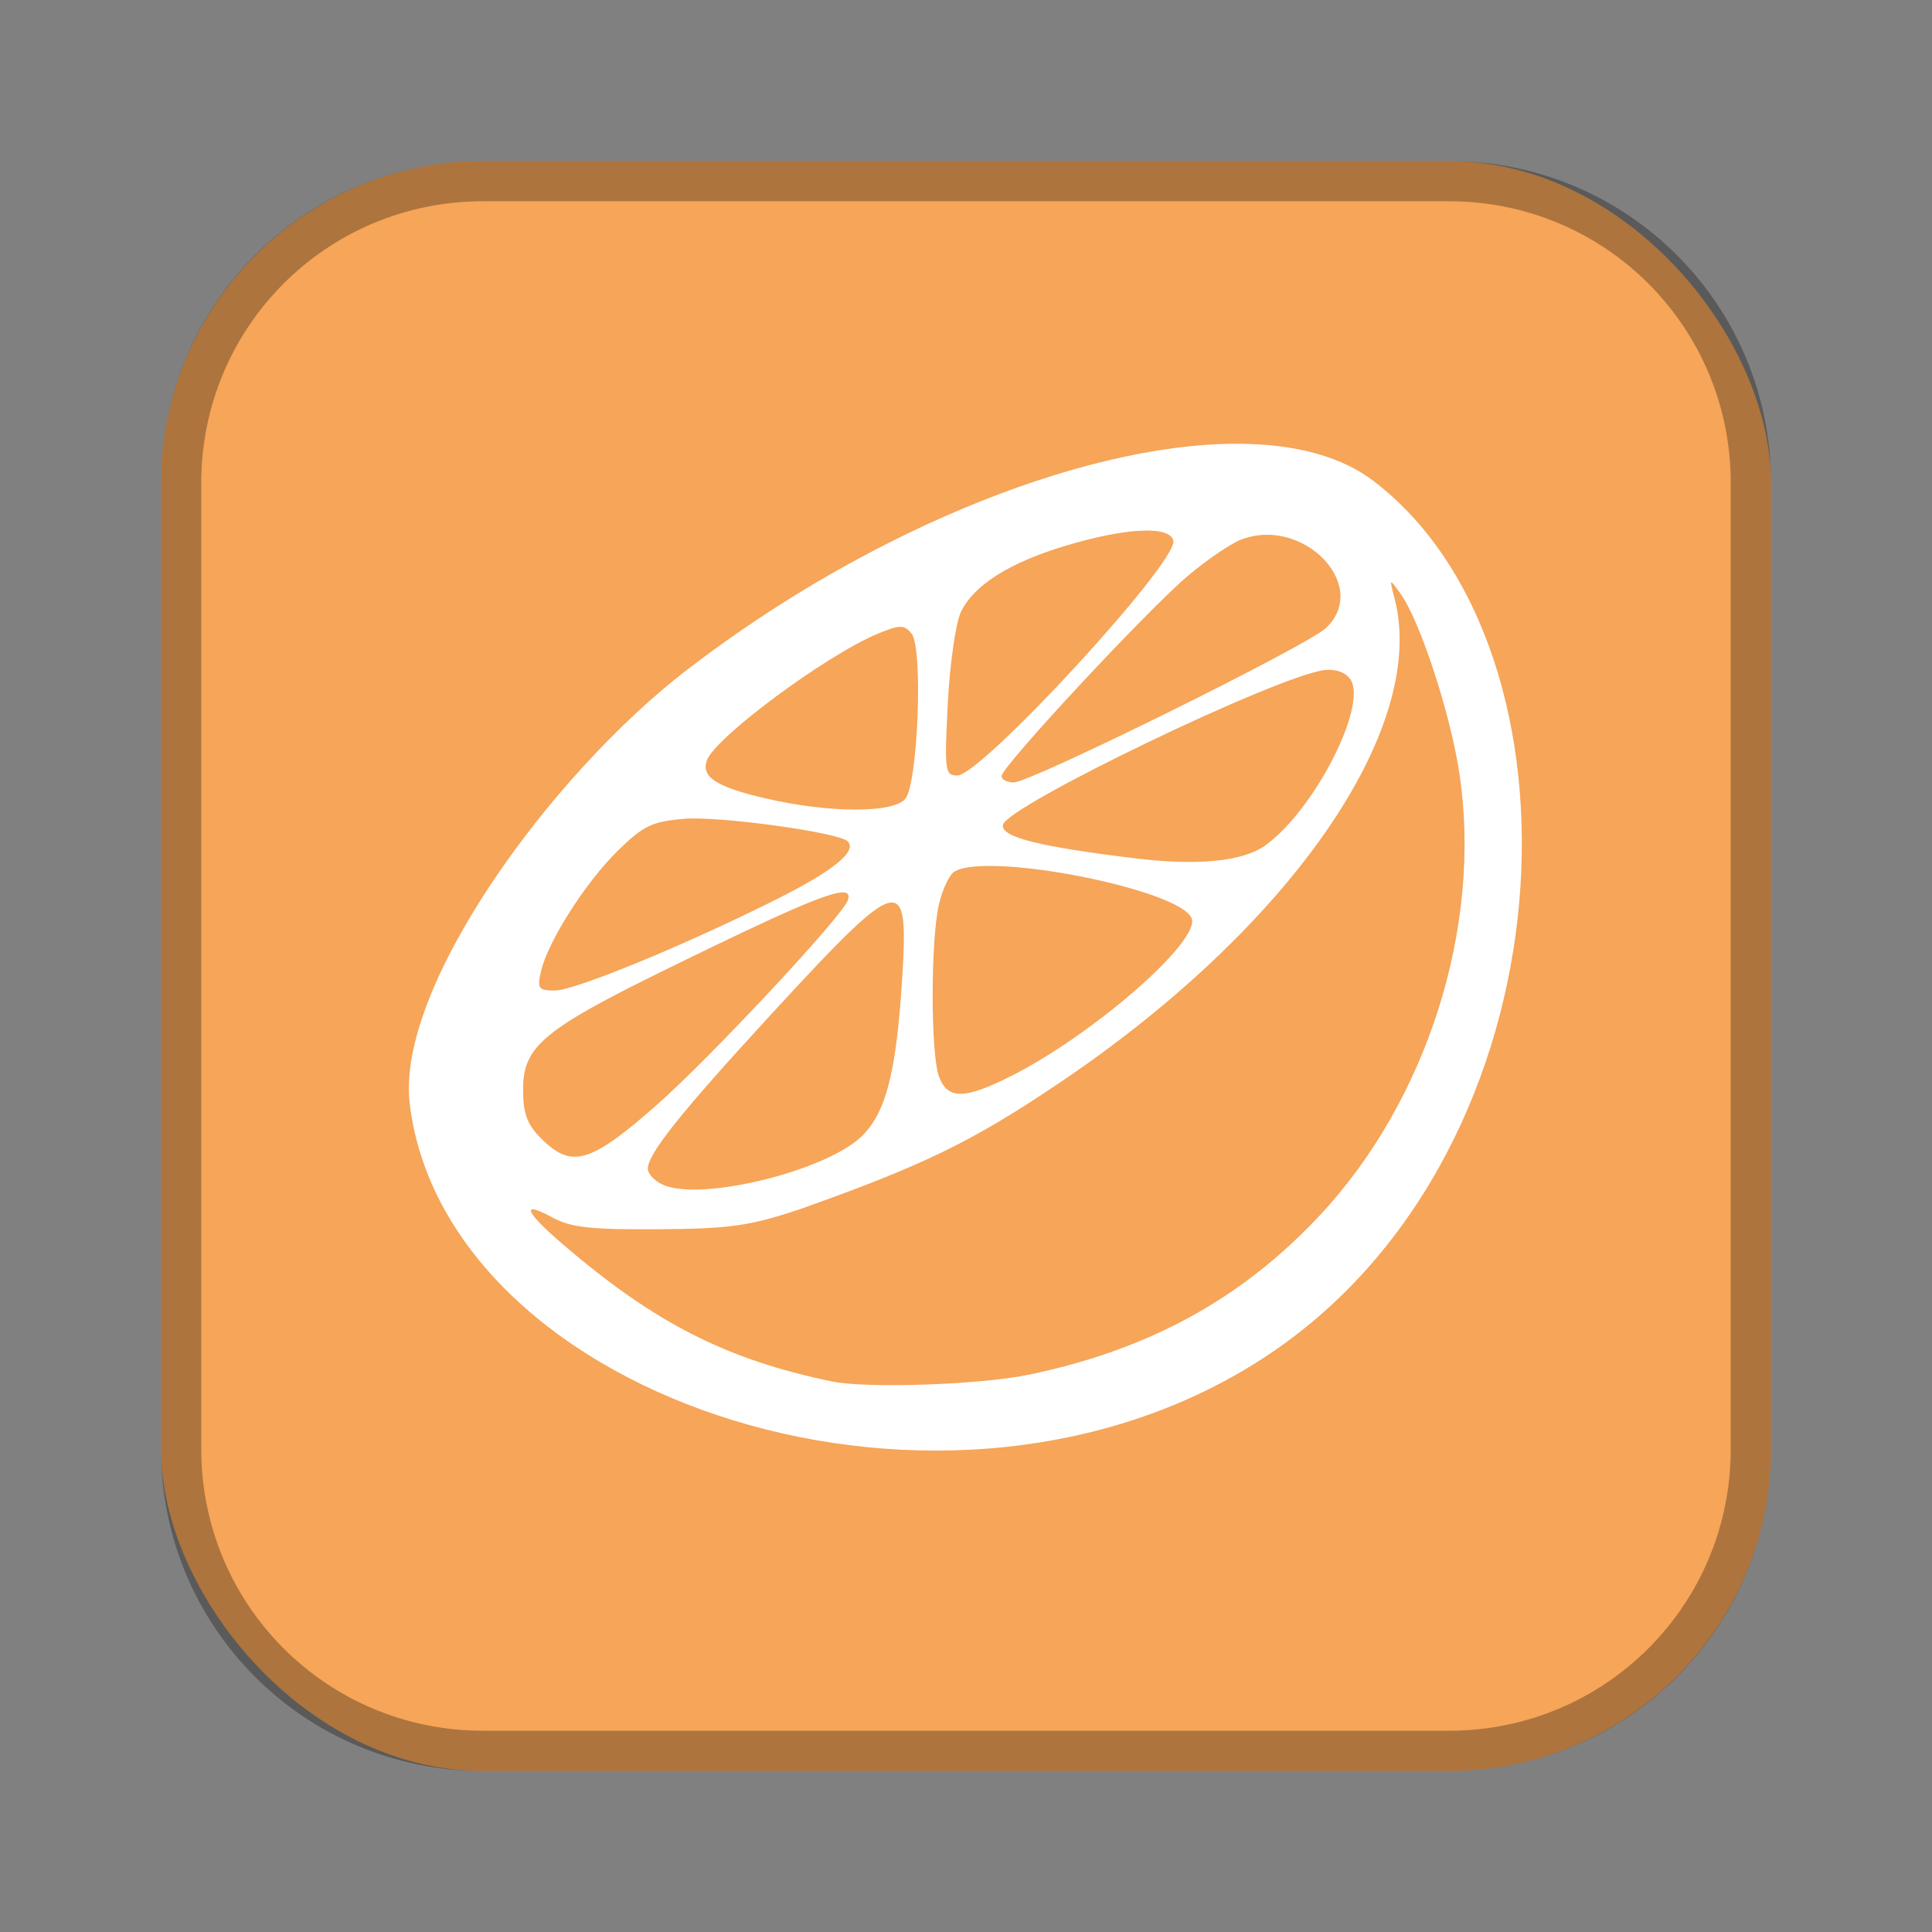 <?xml version="1.0" encoding="UTF-8"?>
<!-- Created with Inkscape (http://www.inkscape.org/) -->
<svg id="SVGRoot" width="48px" height="48px" version="1.1" viewBox="0 0 48 48" xmlns="http://www.w3.org/2000/svg" xmlns:cc="http://creativecommons.org/ns#" xmlns:dc="http://purl.org/dc/elements/1.1/" xmlns:rdf="http://www.w3.org/1999/02/22-rdf-syntax-ns#" xmlns:xlink="http://www.w3.org/1999/xlink">
 <rect x="0" y="0" width="48" height="48" fill="#808080" stroke="none"/>
 <defs id="defs815">
  <style id="style819">.cls-1{fill:none;stroke:#fff;stroke-linecap:round;stroke-linejoin:round;}</style>
  <style id="style2">.a{fill:none;stroke:#b1b5bd;stroke-linecap:round;stroke-linejoin:round;isolation:isolate;opacity:0.63;}</style>
  <style id="style819-5">.cls-1{fill:none;stroke:#fff;stroke-linecap:round;stroke-linejoin:round;}</style>
  <style id="style819-2">.cls-1{fill:none;stroke:#fff;stroke-linecap:round;stroke-linejoin:round;}</style>
  <style id="style819-3">.cls-1{fill:none;stroke:#fff;stroke-linecap:round;stroke-linejoin:round;}</style>
  <style id="style819-36">.cls-1{fill:none;stroke:#fff;stroke-linecap:round;stroke-linejoin:round;}</style>
 </defs>
 <g id="layer1">
  <rect id="rect1373-5" x="4" y="4" width="40" height="40" ry="8" fill="#f6a559" fill-rule="evenodd" style="paint-order:stroke fill markers"/>
  <path id="rect817" d="m12 4c-4.432 0-8 3.568-8 8v24c0 4.432 3.568 8 8 8h24c4.432 0 8-3.568 8-8v-24c0-4.432-3.568-8-8-8h-24zm0 1h24c3.878 0 7 3.122 7 7v24c0 3.878-3.122 7-7 7h-24c-3.878 0-7-3.122-7-7v-24c0-3.878 3.122-7 7-7z" fill-rule="evenodd" opacity=".3" style="paint-order:stroke fill markers"/>
  <g id="layer1-5" transform="matrix(1.31 0 0 1.31 -6.763 -6.246)">
   <path id="path839" d="m28.86 13.188c-2.874-0.096-7.109 1.543-10.68 4.293-2.575 1.983-5.512 6.021-5.247 8.219 0.679 5.626 10.271 8.819 16.327 4.733 5.776-3.896 6.148-13.358 1.945-16.548-0.581-0.441-1.387-0.665-2.345-0.697zm-2.068 1.645c0.365-0.018 0.593 0.045 0.624 0.191 0.084 0.405-3.642 4.452-4.099 4.452-0.233-7e-5 -0.244-0.089-0.179-1.365 0.038-0.751 0.151-1.533 0.249-1.738 0.243-0.504 0.909-0.928 1.957-1.246 0.58-0.176 1.082-0.276 1.448-0.294zm2.354 0.078c1.025-0.035 1.907 1.073 1.162 1.77-0.36 0.338-5.597 2.926-5.919 2.926-0.127 6.1e-5 -0.231-0.054-0.231-0.121 0-0.177 2.767-3.151 3.533-3.797 0.361-0.304 0.817-0.614 1.012-0.688 0.148-0.056 0.297-0.085 0.443-0.09zm2.403 0.904c0.014-0.012 0.068 0.064 0.176 0.214 0.375 0.524 0.954 2.301 1.121 3.44 0.423 2.89-0.619 6.172-2.651 8.347-1.485 1.59-3.254 2.557-5.539 3.027-0.919 0.189-3.064 0.261-3.721 0.124-2.004-0.417-3.363-1.111-5.097-2.6-0.725-0.622-0.81-0.842-0.197-0.508 0.346 0.189 0.727 0.231 2.006 0.222 1.366-0.01 1.729-0.06 2.697-0.384 2.283-0.809 3.241-1.27 4.823-2.333 4.431-2.956 7.088-6.766 6.445-9.242-0.051-0.197-0.077-0.296-0.063-0.307zm-9.313 0.842c0.09-9.39e-4 0.144 0.041 0.214 0.125 0.222 0.268 0.124 2.844-0.119 3.137-0.228 0.274-1.445 0.27-2.645-0.008-0.938-0.217-1.236-0.411-1.115-0.728 0.169-0.441 2.268-1.994 3.238-2.396 0.21-0.087 0.337-0.131 0.427-0.131zm8.055 0.818c0.209-0.023 0.399 0.048 0.486 0.183 0.324 0.502-0.7 2.49-1.621 3.146-0.42 0.3-1.269 0.386-2.434 0.246-1.851-0.223-2.582-0.407-2.539-0.637 0.066-0.357 5.232-2.842 6.107-2.938zm-12.157 2.822c0.666-0.055 2.935 0.257 3.105 0.427 0.184 0.184-0.256 0.548-1.301 1.075-1.722 0.868-3.869 1.755-4.252 1.755-0.311 0-0.339-0.037-0.264-0.361 0.129-0.566 0.843-1.688 1.457-2.29 0.484-0.475 0.651-0.556 1.255-0.605zm6.059 0.9c1.303 0.065 3.411 0.576 3.57 0.989 0.166 0.433-1.875 2.211-3.435 2.995-0.874 0.439-1.191 0.441-1.356 0.008-0.16-0.422-0.162-2.579-0.003-3.265 0.065-0.282 0.196-0.563 0.292-0.624 0.153-0.097 0.498-0.124 0.933-0.102zm-3.027 0.497c0.089 0.006 0.107 0.058 0.076 0.148-0.102 0.304-2.631 3.012-3.645 3.901-1.242 1.091-1.597 1.191-2.169 0.619-0.271-0.271-0.345-0.474-0.345-0.933 0-0.819 0.381-1.136 2.805-2.322 2.111-1.033 3.011-1.432 3.278-1.414zm0.94 0.193c0.224 0.04 0.223 0.52 0.17 1.39-0.111 1.806-0.303 2.573-0.758 3.029-0.661 0.661-3.034 1.25-3.772 0.936-0.163-0.07-0.297-0.209-0.297-0.309 0-0.282 0.622-1.061 2.319-2.906 1.391-1.512 2.049-2.19 2.337-2.139z" fill="#fff" stroke-width=".783"/>
  </g>
 </g>
</svg>
